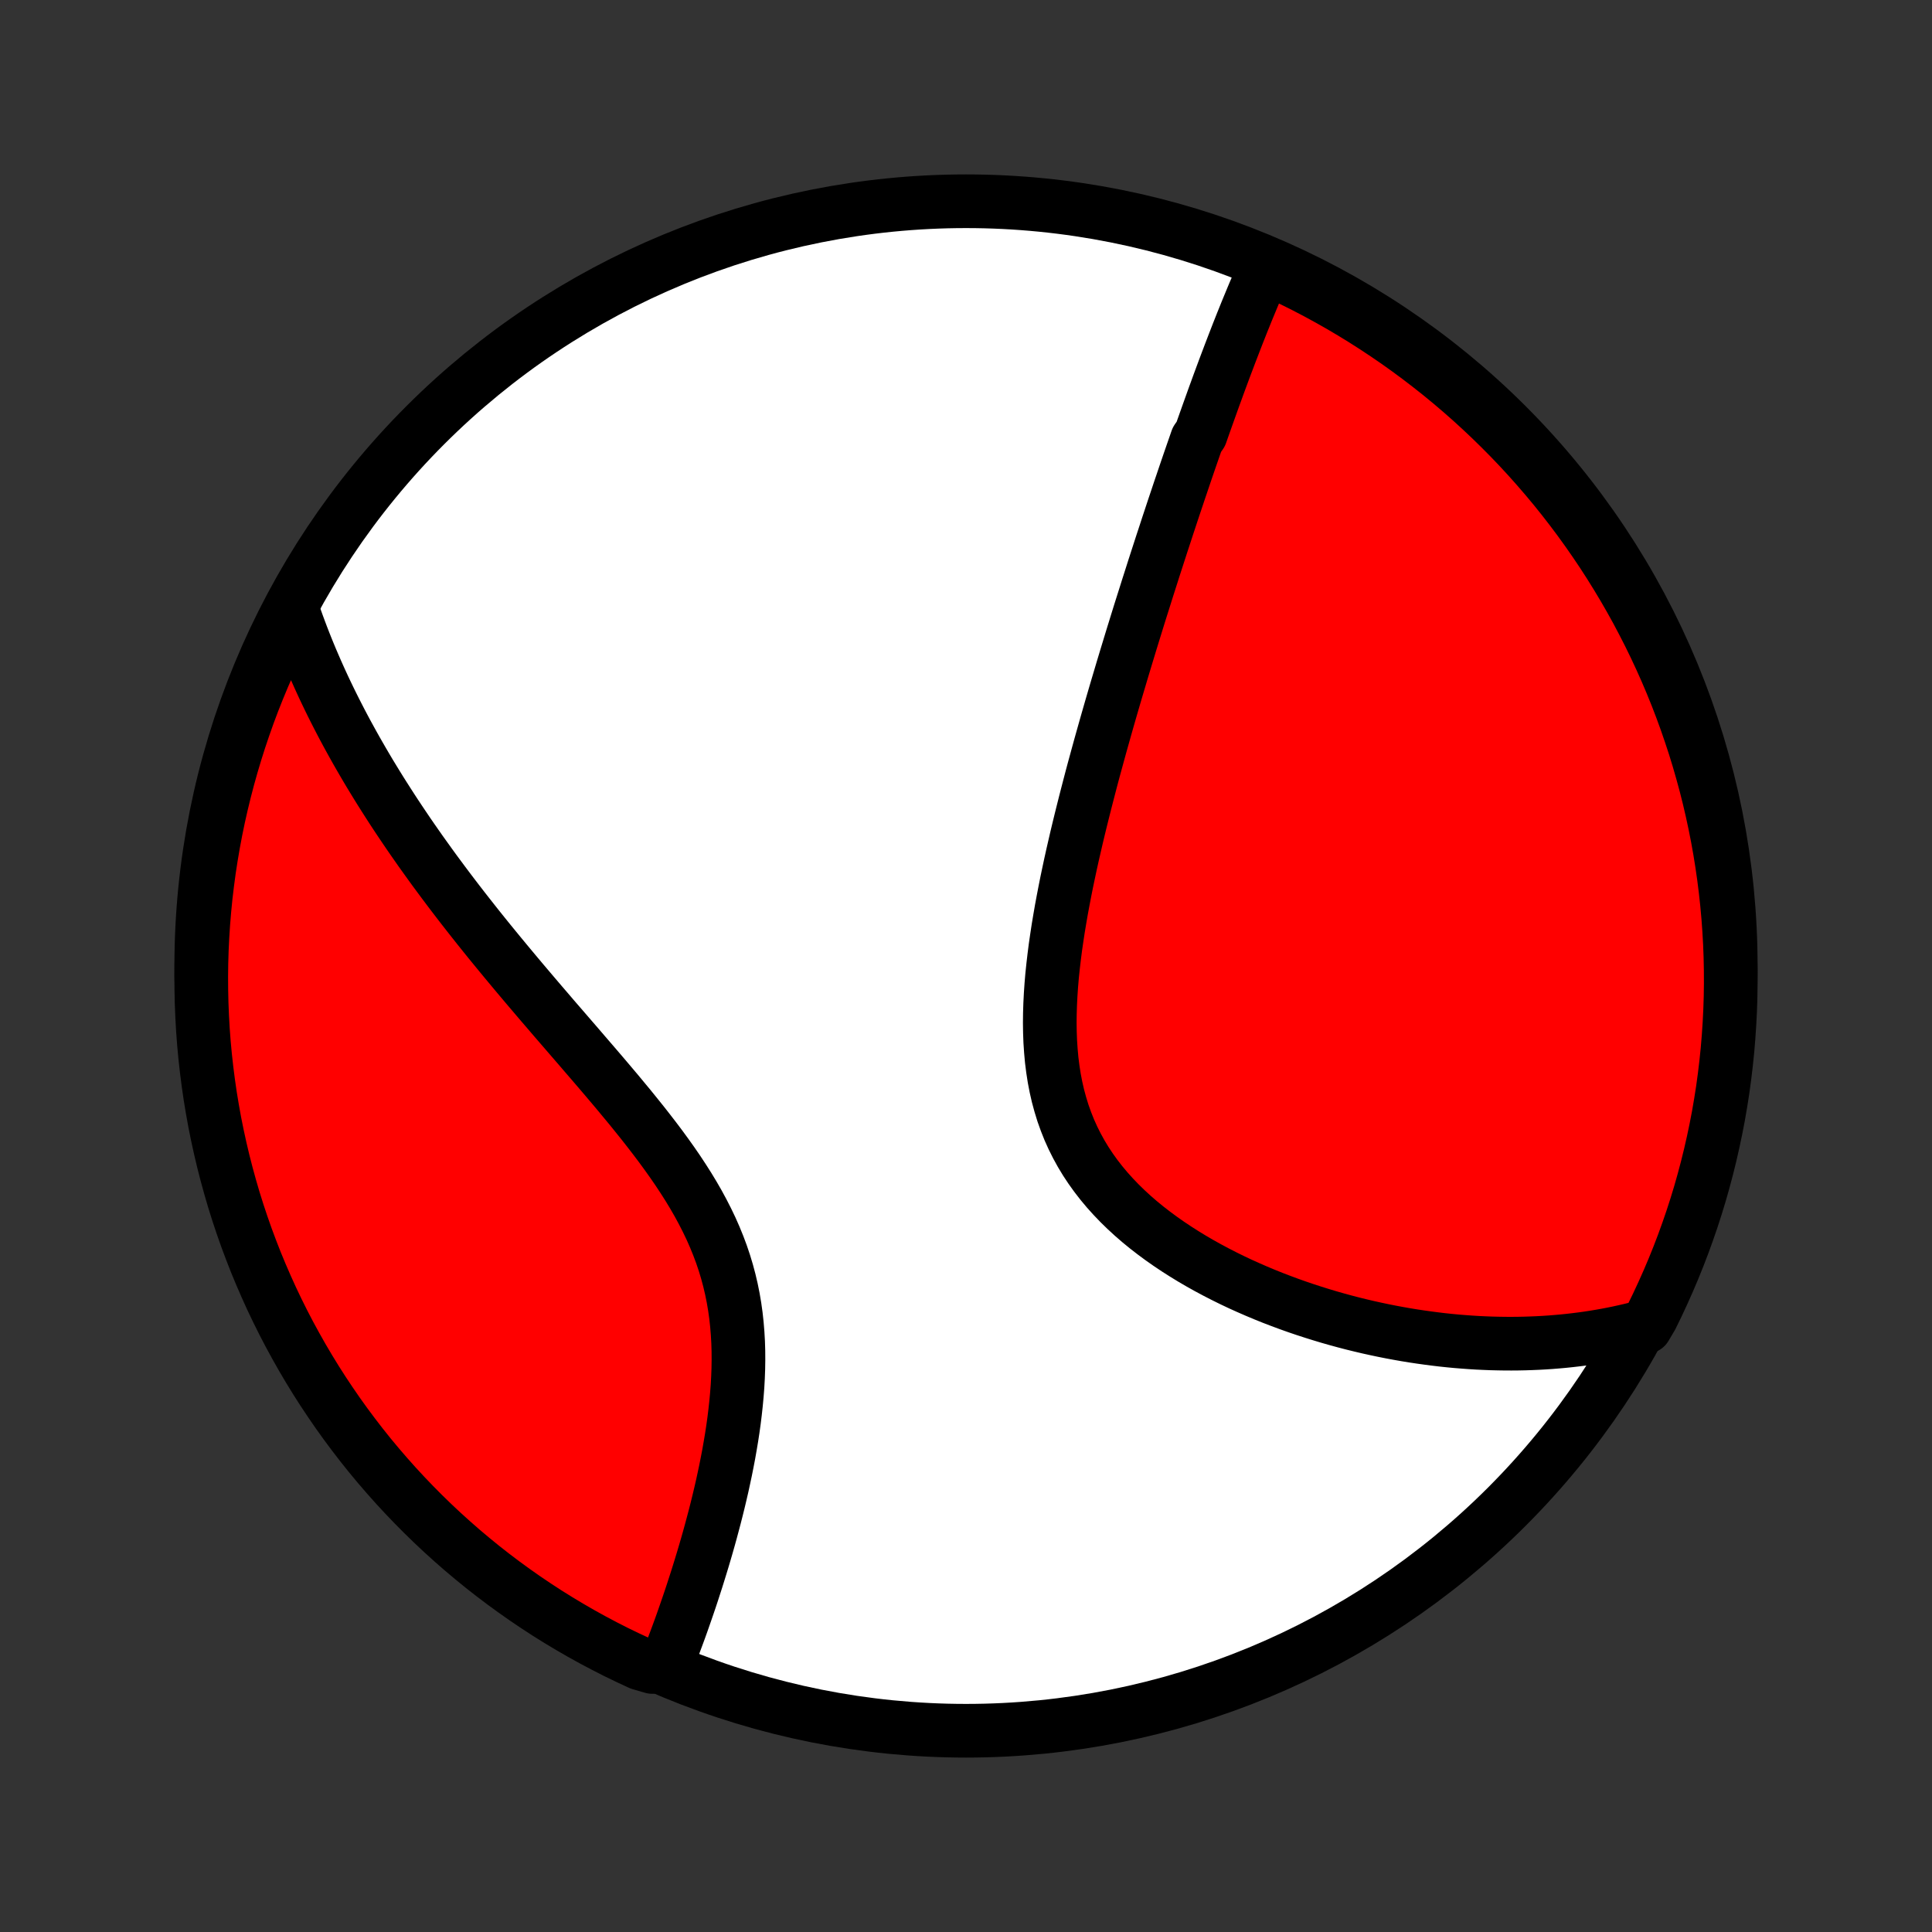 <?xml version="1.0" encoding="utf-8" standalone="no"?>
<!DOCTYPE svg PUBLIC "-//W3C//DTD SVG 1.1//EN"
  "http://www.w3.org/Graphics/SVG/1.1/DTD/svg11.dtd">
<!-- Created with matplotlib (http://matplotlib.org/) -->
<svg height="72pt" version="1.1" viewBox="0 0 72 72" width="72pt" xmlns="http://www.w3.org/2000/svg" xmlns:xlink="http://www.w3.org/1999/xlink">
 <rect x="0" y="0" width="72" height="72" fill="#333333" stroke="none"/>
 <defs>
  <style type="text/css">
*{stroke-linecap:butt;stroke-linejoin:round;}
  </style>
 </defs>
 <g id="figure_1">
  <g id="patch_1">
   <path d="
M0 72
L72 72
L72 0
L0 0
z
" style="fill:none;"/>
  </g>
  <g id="axes_1">
   <g id="PatchCollection_1">
    <defs>
     <path d="
M36 -7.5
C43.558 -7.5 50.808 -10.503 56.153 -15.848
C61.497 -21.192 64.5 -28.442 64.5 -36
C64.5 -43.558 61.497 -50.808 56.153 -56.153
C50.808 -61.497 43.558 -64.5 36 -64.5
C28.442 -64.5 21.192 -61.497 15.848 -56.153
C10.503 -50.808 7.5 -43.558 7.5 -36
C7.5 -28.442 10.503 -21.192 15.848 -15.848
C21.192 -10.503 28.442 -7.5 36 -7.5
z
" id="C0_0_a811fe30f3"/>
     <path d="
M47.178 -62.074
L47.094 -61.886
L47.01 -61.698
L46.927 -61.509
L46.846 -61.319
L46.764 -61.129
L46.684 -60.939
L46.605 -60.748
L46.526 -60.557
L46.447 -60.365
L46.37 -60.173
L46.292 -59.981
L46.216 -59.788
L46.139 -59.594
L46.064 -59.401
L45.989 -59.207
L45.914 -59.012
L45.839 -58.817
L45.765 -58.621
L45.691 -58.426
L45.617 -58.229
L45.544 -58.032
L45.471 -57.835
L45.398 -57.637
L45.326 -57.438
L45.253 -57.239
L45.181 -57.039
L45.109 -56.838
L45.037 -56.637
L44.965 -56.435
L44.893 -56.232
L44.821 -56.029
L44.75 -55.825
L44.606 -55.619
L44.535 -55.413
L44.463 -55.206
L44.391 -54.998
L44.319 -54.79
L44.247 -54.58
L44.175 -54.369
L44.103 -54.156
L44.031 -53.943
L43.958 -53.729
L43.886 -53.513
L43.813 -53.296
L43.74 -53.078
L43.667 -52.858
L43.594 -52.637
L43.52 -52.414
L43.447 -52.19
L43.373 -51.964
L43.298 -51.737
L43.224 -51.508
L43.149 -51.277
L43.074 -51.045
L42.998 -50.81
L42.923 -50.574
L42.847 -50.336
L42.77 -50.096
L42.694 -49.854
L42.617 -49.61
L42.539 -49.364
L42.461 -49.116
L42.383 -48.865
L42.305 -48.612
L42.226 -48.357
L42.147 -48.1
L42.068 -47.84
L41.988 -47.578
L41.908 -47.313
L41.827 -47.045
L41.747 -46.775
L41.666 -46.503
L41.584 -46.227
L41.503 -45.95
L41.421 -45.669
L41.339 -45.385
L41.257 -45.099
L41.175 -44.81
L41.093 -44.518
L41.01 -44.223
L40.928 -43.925
L40.846 -43.625
L40.763 -43.321
L40.681 -43.015
L40.6 -42.705
L40.519 -42.393
L40.438 -42.078
L40.358 -41.76
L40.278 -41.439
L40.199 -41.115
L40.121 -40.789
L40.045 -40.46
L39.969 -40.129
L39.895 -39.795
L39.823 -39.458
L39.752 -39.12
L39.684 -38.779
L39.618 -38.436
L39.554 -38.091
L39.494 -37.744
L39.436 -37.396
L39.383 -37.047
L39.332 -36.696
L39.287 -36.344
L39.246 -35.992
L39.209 -35.639
L39.179 -35.286
L39.155 -34.933
L39.137 -34.581
L39.126 -34.229
L39.122 -33.879
L39.127 -33.53
L39.14 -33.183
L39.163 -32.838
L39.194 -32.495
L39.237 -32.156
L39.289 -31.82
L39.353 -31.488
L39.428 -31.16
L39.516 -30.836
L39.614 -30.517
L39.726 -30.204
L39.849 -29.895
L39.985 -29.593
L40.133 -29.297
L40.293 -29.006
L40.464 -28.723
L40.648 -28.445
L40.842 -28.175
L41.047 -27.911
L41.262 -27.654
L41.487 -27.404
L41.721 -27.16
L41.963 -26.924
L42.213 -26.694
L42.47 -26.471
L42.734 -26.255
L43.004 -26.046
L43.279 -25.843
L43.56 -25.646
L43.844 -25.456
L44.133 -25.272
L44.424 -25.094
L44.719 -24.922
L45.015 -24.757
L45.314 -24.597
L45.614 -24.443
L45.916 -24.294
L46.218 -24.151
L46.522 -24.014
L46.825 -23.882
L47.128 -23.755
L47.431 -23.633
L47.734 -23.517
L48.036 -23.405
L48.337 -23.298
L48.637 -23.196
L48.936 -23.099
L49.233 -23.006
L49.529 -22.917
L49.824 -22.833
L50.117 -22.753
L50.409 -22.677
L50.698 -22.606
L50.986 -22.538
L51.272 -22.475
L51.556 -22.415
L51.838 -22.359
L52.118 -22.307
L52.396 -22.258
L52.672 -22.213
L52.946 -22.172
L53.218 -22.134
L53.488 -22.099
L53.755 -22.067
L54.021 -22.039
L54.285 -22.014
L54.547 -21.993
L54.807 -21.974
L55.065 -21.958
L55.321 -21.946
L55.575 -21.936
L55.827 -21.93
L56.077 -21.926
L56.326 -21.925
L56.573 -21.927
L56.818 -21.932
L57.061 -21.94
L57.303 -21.95
L57.543 -21.963
L57.782 -21.979
L58.019 -21.998
L58.254 -22.019
L58.488 -22.043
L58.721 -22.07
L58.952 -22.099
L59.182 -22.131
L59.41 -22.166
L59.638 -22.204
L59.864 -22.244
L60.089 -22.287
L60.313 -22.333
L60.535 -22.382
L60.757 -22.433
L60.977 -22.487
L61.323 -22.544
L61.547 -22.923
L61.764 -23.367
L61.972 -23.815
L62.173 -24.266
L62.366 -24.721
L62.551 -25.18
L62.728 -25.642
L62.896 -26.107
L63.057 -26.575
L63.209 -27.046
L63.353 -27.519
L63.488 -27.995
L63.615 -28.474
L63.734 -28.955
L63.844 -29.438
L63.946 -29.923
L64.04 -30.41
L64.124 -30.898
L64.201 -31.388
L64.268 -31.88
L64.327 -32.373
L64.378 -32.867
L64.419 -33.361
L64.452 -33.857
L64.477 -34.353
L64.493 -34.85
L64.5 -35.347
L64.498 -35.845
L64.488 -36.342
L64.469 -36.84
L64.441 -37.337
L64.405 -37.833
L64.36 -38.329
L64.306 -38.825
L64.244 -39.319
L64.173 -39.813
L64.094 -40.305
L64.006 -40.796
L63.909 -41.286
L63.804 -41.774
L63.691 -42.26
L63.569 -42.744
L63.438 -43.226
L63.3 -43.706
L63.153 -44.184
L62.997 -44.659
L62.834 -45.132
L62.662 -45.602
L62.483 -46.068
L62.295 -46.532
L62.099 -46.993
L61.895 -47.45
L61.683 -47.904
L61.464 -48.354
L61.236 -48.8
L61.002 -49.243
L60.759 -49.681
L60.509 -50.115
L60.251 -50.545
L59.986 -50.971
L59.714 -51.392
L59.434 -51.808
L59.148 -52.219
L58.854 -52.626
L58.553 -53.028
L58.246 -53.424
L57.932 -53.815
L57.611 -54.2
L57.283 -54.58
L56.949 -54.955
L56.609 -55.323
L56.262 -55.686
L55.909 -56.042
L55.55 -56.393
L55.185 -56.737
L54.815 -57.075
L54.438 -57.407
L54.056 -57.732
L53.668 -58.051
L53.275 -58.362
L52.877 -58.667
L52.474 -58.965
L52.065 -59.257
L51.652 -59.54
L51.234 -59.817
L50.811 -60.087
L50.384 -60.349
L49.953 -60.604
L49.517 -60.851
L49.077 -61.091
L48.633 -61.323
L48.185 -61.547
L47.734 -61.764
z
" id="C0_1_69fade37e9"/>
     <path d="
M10.868 -49.361
L10.941 -49.146
L11.016 -48.931
L11.093 -48.717
L11.172 -48.503
L11.253 -48.289
L11.336 -48.076
L11.42 -47.864
L11.507 -47.651
L11.595 -47.439
L11.686 -47.227
L11.778 -47.015
L11.872 -46.804
L11.968 -46.592
L12.066 -46.38
L12.166 -46.169
L12.268 -45.957
L12.372 -45.745
L12.478 -45.533
L12.586 -45.321
L12.696 -45.108
L12.808 -44.895
L12.922 -44.682
L13.039 -44.468
L13.157 -44.254
L13.277 -44.04
L13.4 -43.825
L13.525 -43.609
L13.652 -43.392
L13.781 -43.175
L13.913 -42.958
L14.047 -42.739
L14.183 -42.52
L14.322 -42.3
L14.463 -42.079
L14.606 -41.857
L14.752 -41.634
L14.901 -41.41
L15.052 -41.185
L15.205 -40.959
L15.362 -40.731
L15.521 -40.503
L15.682 -40.273
L15.847 -40.043
L16.014 -39.81
L16.183 -39.577
L16.356 -39.343
L16.532 -39.106
L16.71 -38.869
L16.891 -38.63
L17.075 -38.39
L17.262 -38.148
L17.452 -37.905
L17.645 -37.66
L17.84 -37.414
L18.039 -37.166
L18.24 -36.917
L18.445 -36.666
L18.652 -36.414
L18.862 -36.16
L19.075 -35.904
L19.29 -35.647
L19.508 -35.388
L19.729 -35.127
L19.952 -34.865
L20.177 -34.601
L20.405 -34.336
L20.634 -34.068
L20.866 -33.8
L21.1 -33.529
L21.335 -33.257
L21.571 -32.984
L21.808 -32.708
L22.047 -32.431
L22.286 -32.153
L22.525 -31.873
L22.764 -31.591
L23.003 -31.308
L23.24 -31.022
L23.477 -30.736
L23.711 -30.447
L23.944 -30.157
L24.173 -29.865
L24.399 -29.572
L24.622 -29.276
L24.839 -28.979
L25.052 -28.68
L25.259 -28.379
L25.459 -28.076
L25.653 -27.771
L25.839 -27.464
L26.017 -27.155
L26.186 -26.843
L26.346 -26.53
L26.497 -26.215
L26.637 -25.898
L26.767 -25.579
L26.887 -25.258
L26.996 -24.935
L27.094 -24.61
L27.181 -24.285
L27.258 -23.957
L27.324 -23.629
L27.38 -23.3
L27.426 -22.97
L27.462 -22.64
L27.489 -22.309
L27.508 -21.979
L27.518 -21.649
L27.52 -21.32
L27.515 -20.992
L27.503 -20.665
L27.485 -20.339
L27.46 -20.015
L27.43 -19.693
L27.395 -19.373
L27.356 -19.055
L27.312 -18.739
L27.264 -18.427
L27.212 -18.117
L27.158 -17.81
L27.1 -17.507
L27.04 -17.206
L26.977 -16.909
L26.913 -16.615
L26.846 -16.325
L26.778 -16.039
L26.708 -15.756
L26.637 -15.476
L26.564 -15.201
L26.491 -14.929
L26.417 -14.661
L26.342 -14.397
L26.266 -14.136
L26.19 -13.88
L26.113 -13.627
L26.036 -13.378
L25.959 -13.132
L25.881 -12.891
L25.804 -12.653
L25.726 -12.418
L25.648 -12.188
L25.57 -11.961
L25.492 -11.737
L25.415 -11.517
L25.337 -11.3
L25.259 -11.087
L25.181 -10.877
L25.104 -10.671
L25.027 -10.467
L24.95 -10.268
L24.873 -10.071
L24.311 -9.877
L23.859 -10.008
L23.411 -10.216
L22.966 -10.431
L22.526 -10.655
L22.09 -10.886
L21.658 -11.125
L21.23 -11.372
L20.807 -11.626
L20.388 -11.887
L19.975 -12.156
L19.566 -12.432
L19.162 -12.716
L18.763 -13.006
L18.37 -13.303
L17.982 -13.607
L17.599 -13.919
L17.222 -14.236
L16.851 -14.561
L16.485 -14.892
L16.126 -15.229
L15.772 -15.573
L15.425 -15.923
L15.084 -16.279
L14.749 -16.641
L14.421 -17.009
L14.099 -17.383
L13.784 -17.762
L13.476 -18.147
L13.175 -18.538
L12.88 -18.934
L12.593 -19.334
L12.313 -19.741
L12.04 -20.151
L11.774 -20.567
L11.516 -20.988
L11.265 -21.413
L11.022 -21.843
L10.786 -22.276
L10.558 -22.714
L10.338 -23.156
L10.125 -23.602
L9.921 -24.052
L9.724 -24.506
L9.535 -24.962
L9.355 -25.423
L9.182 -25.886
L9.018 -26.353
L8.862 -26.822
L8.714 -27.294
L8.575 -27.77
L8.444 -28.247
L8.321 -28.727
L8.207 -29.209
L8.101 -29.693
L8.003 -30.179
L7.915 -30.667
L7.834 -31.156
L7.763 -31.647
L7.7 -32.139
L7.645 -32.633
L7.599 -33.127
L7.562 -33.622
L7.534 -34.118
L7.514 -34.615
L7.503 -35.112
L7.5 -35.609
L7.506 -36.107
L7.521 -36.604
L7.545 -37.101
L7.577 -37.598
L7.618 -38.094
L7.667 -38.59
L7.726 -39.085
L7.792 -39.579
L7.868 -40.072
L7.952 -40.564
L8.044 -41.054
L8.145 -41.543
L8.255 -42.03
L8.373 -42.515
L8.499 -42.998
L8.634 -43.479
L8.777 -43.958
L8.928 -44.434
L9.088 -44.908
L9.255 -45.38
L9.431 -45.848
L9.615 -46.313
L9.807 -46.775
L10.008 -47.234
L10.216 -47.689
L10.431 -48.141
z
" id="C0_2_e6eaea6b85"/>
    </defs>
    <g clip-path="url(#p1bffca34e9)">
     <use style="fill:#ffffff;stroke:#000000;stroke-width:2.0;" x="0.0" xlink:href="#C0_0_a811fe30f3" y="72.0"/>
    </g>
    <g clip-path="url(#p1bffca34e9)">
     <use style="fill:#ff0000;stroke:#000000;stroke-width:2.0;" x="0.0" xlink:href="#C0_1_69fade37e9" y="72.0"/>
    </g>
    <g clip-path="url(#p1bffca34e9)">
     <use style="fill:#ff0000;stroke:#000000;stroke-width:2.0;" x="0.0" xlink:href="#C0_2_e6eaea6b85" y="72.0"/>
    </g>
   </g>
  </g>
 </g>
 <defs>
  <clipPath id="p1bffca34e9">
   <rect height="72.0" width="72.0" x="0.0" y="0.0"/>
  </clipPath>
 </defs>
</svg>
